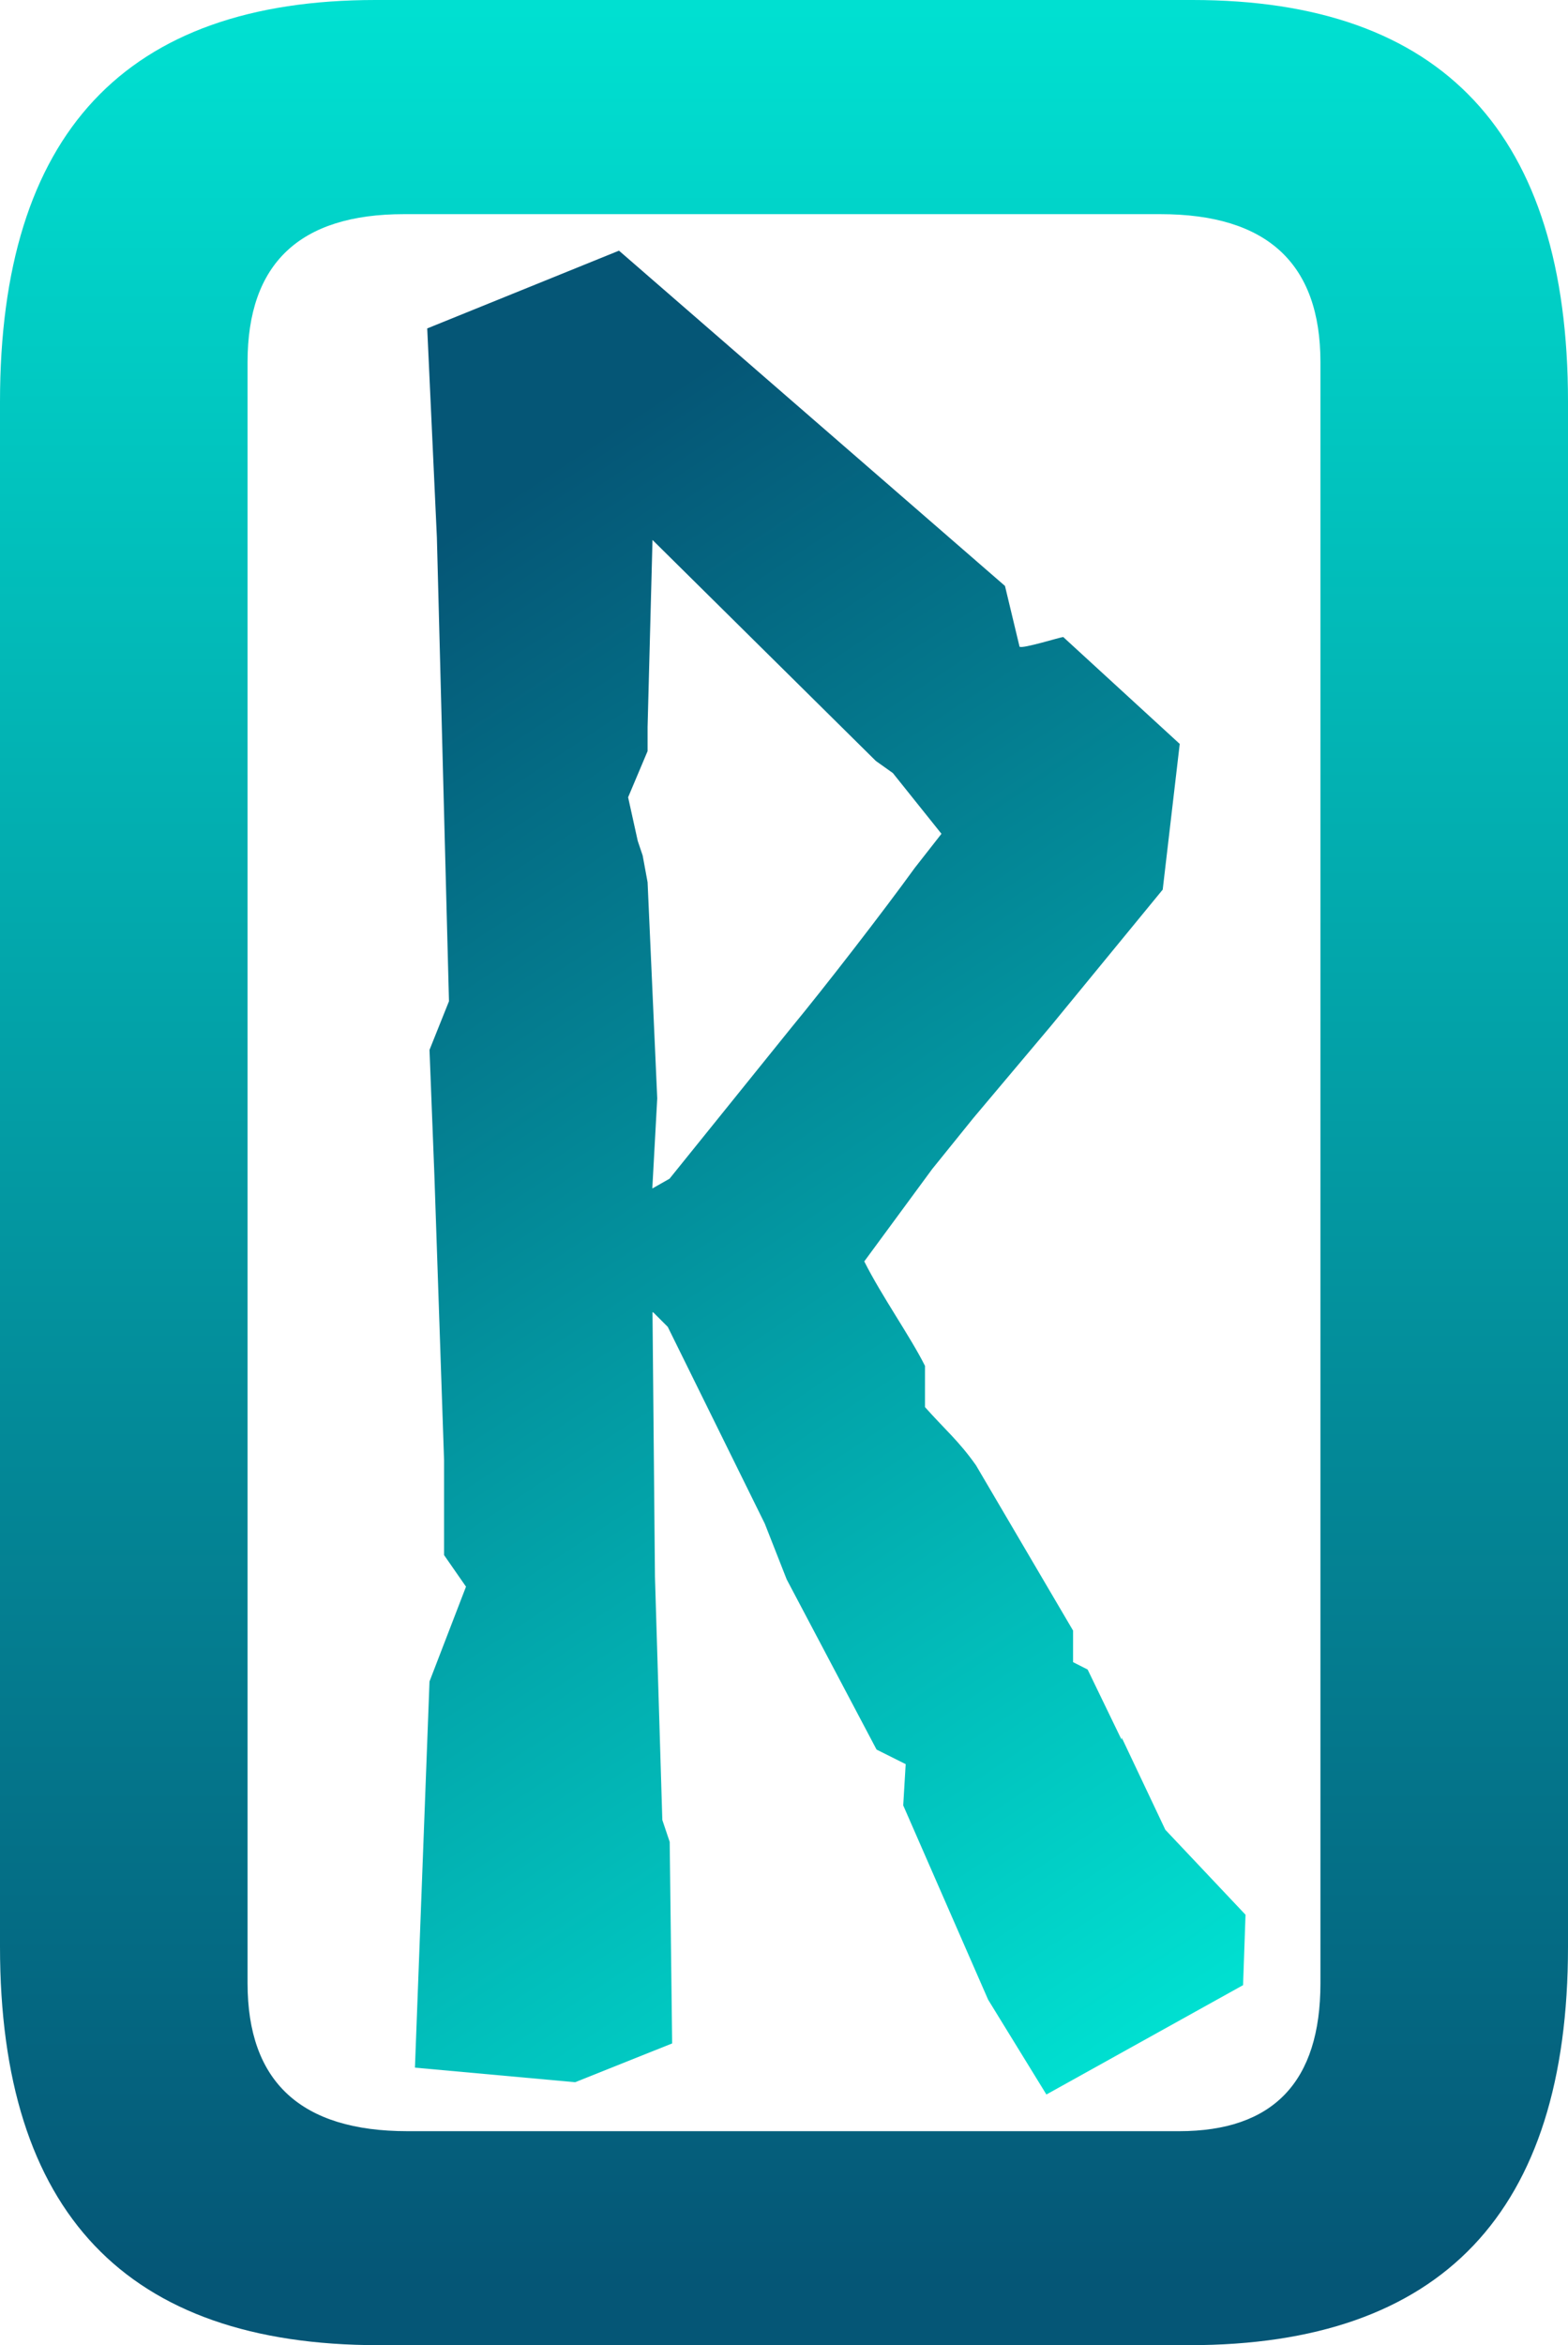 <?xml version="1.0" encoding="UTF-8"?>
<svg id="Layer_2" data-name="Layer 2" xmlns="http://www.w3.org/2000/svg" xmlns:xlink="http://www.w3.org/1999/xlink" viewBox="0 0 89.37 133.6">
  <defs>
    <style>
      .cls-1 {
        fill: url(#linear-gradient-2);
      }

      .cls-2 {
        fill: url(#linear-gradient);
      }
    </style>
    <linearGradient id="linear-gradient" x1="44.68" y1="130.04" x2="44.68" y2="-7.97" gradientUnits="userSpaceOnUse">
      <stop offset="0" stop-color="#055676"/>
      <stop offset="1" stop-color="#00e9d7"/>
    </linearGradient>
    <linearGradient id="linear-gradient-2" x1="16.52" y1="36.51" x2="71.71" y2="119.71" xlink:href="#linear-gradient"/>
  </defs>
  <g id="Layer_1-2" data-name="Layer 1">
    <g>
      <path class="cls-2" d="M21.58,133.6c-14.39,0-21.58-7.56-21.58-22.7V22.89C0,7.63,7.13,0,21.4,0h46.57c14.26,0,21.4,7.63,21.4,22.89v88.01c0,15.14-7.2,22.7-21.58,22.7H21.58ZM23.23,121.41h43.97c5.37,0,8.06-2.81,8.06-8.43V20.63c0-5.62-3.04-8.43-9.12-8.43H23.02c-5.94,0-8.91,2.81-8.91,8.43v92.35c0,5.62,3.04,8.43,9.12,8.43Z"/>
      <path class="cls-1" d="M37.19,74.76l.14,15.08.42,13.84.42,1.25.14,11.48-5.53,2.21-9.13-.83.83-22,2.08-5.4-1.25-1.8v-5.4l-.55-16.19-.28-7.19,1.11-2.77-.69-26.43-.55-11.9,10.93-4.43,22,19.1.83,3.46c.14.14,2.35-.55,2.49-.55l6.64,6.09-.97,8.3-6.36,7.75-4.43,5.26-2.35,2.91-3.87,5.26c.97,1.94,2.63,4.29,3.46,5.95v2.35c1.11,1.25,1.94,1.94,2.91,3.32l5.53,9.41v1.8l.83.42,1.94,4.01v-.14l2.49,5.26,4.57,4.84-.14,4.01-11.21,6.23-3.32-5.4-4.84-11.07.14-2.35-1.66-.83-5.12-9.69-1.25-3.18-5.53-11.21-.83-.83ZM37.19,67.7l.97-.55,6.92-8.58c1.94-2.35,5.26-6.64,7.06-9.13l1.52-1.94-2.77-3.46-.97-.69-12.73-12.59-.28,10.65v1.38l-1.11,2.63.55,2.49.28.83.28,1.52.55,12.31-.28,5.12Z"/>
    </g>
  </g>
</svg>